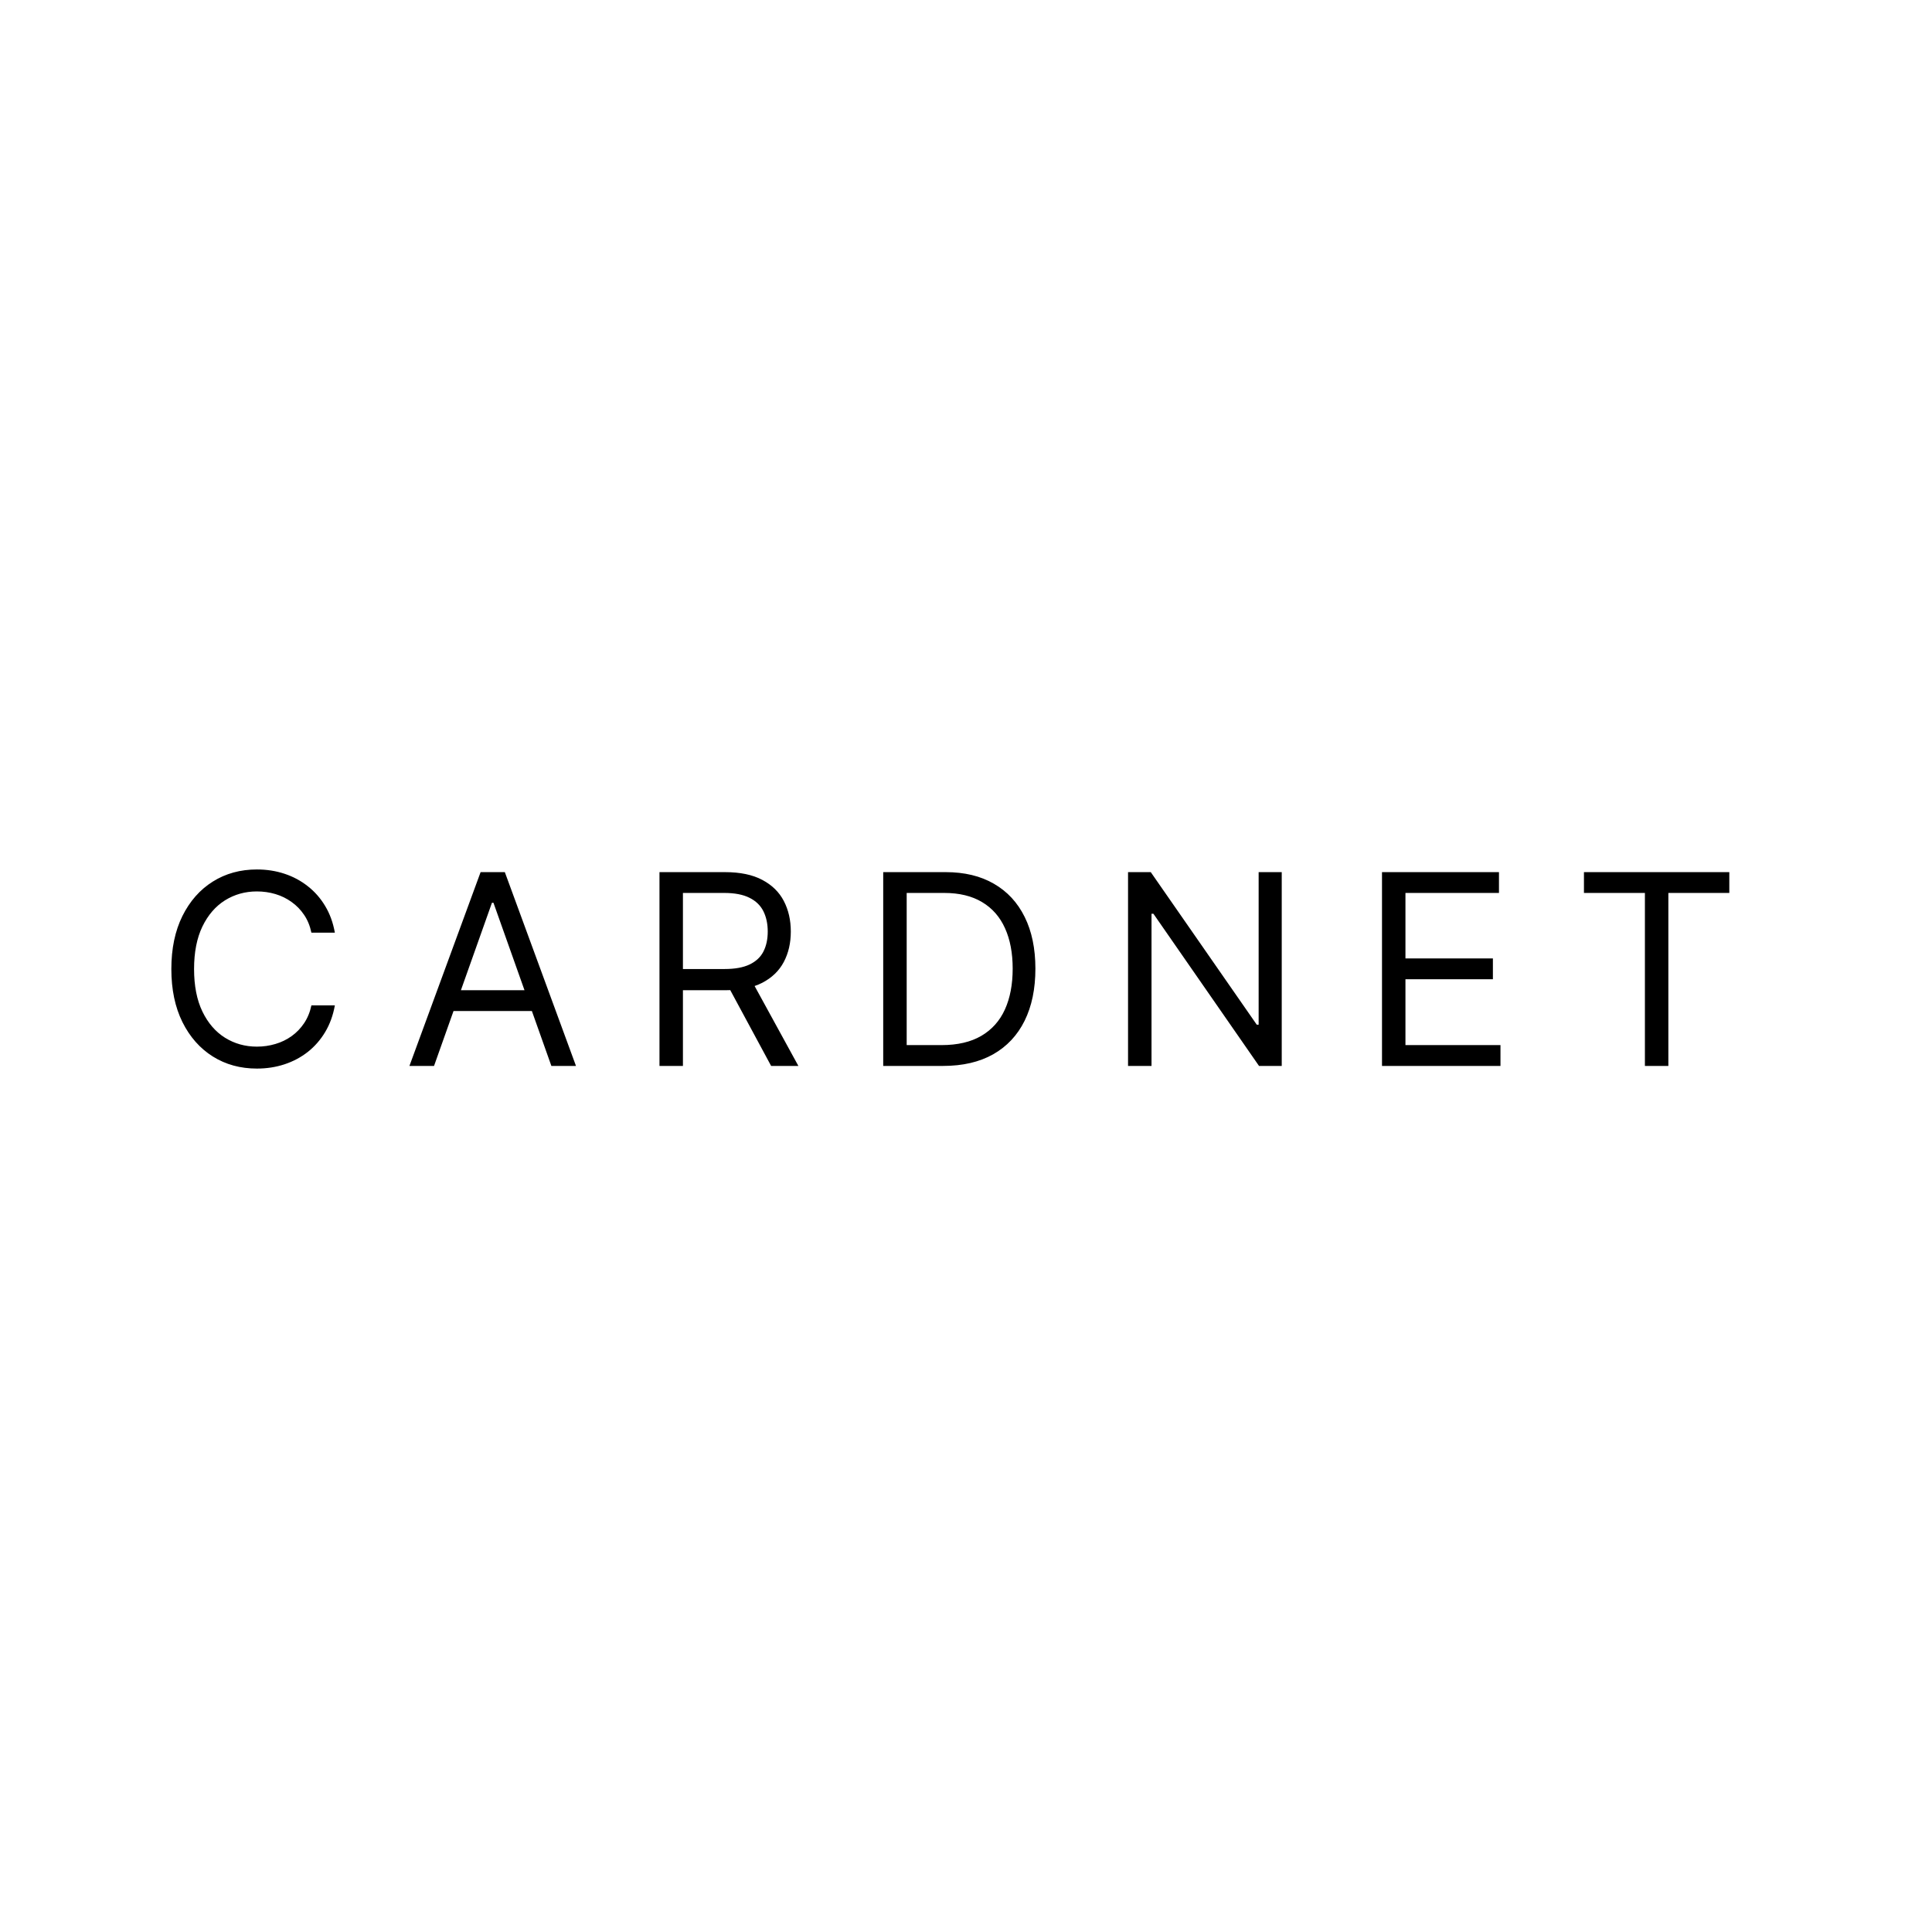 <svg width="87" height="87" viewBox="0 0 87 87" fill="none" xmlns="http://www.w3.org/2000/svg">
<path d="M15.079 42H14.023C13.96 41.696 13.851 41.429 13.695 41.199C13.541 40.969 13.354 40.776 13.132 40.619C12.913 40.46 12.671 40.341 12.403 40.261C12.136 40.182 11.858 40.142 11.568 40.142C11.04 40.142 10.561 40.276 10.132 40.543C9.706 40.81 9.366 41.203 9.114 41.723C8.864 42.243 8.739 42.881 8.739 43.636C8.739 44.392 8.864 45.03 9.114 45.55C9.366 46.07 9.706 46.463 10.132 46.73C10.561 46.997 11.04 47.131 11.568 47.131C11.858 47.131 12.136 47.091 12.403 47.011C12.671 46.932 12.913 46.814 13.132 46.658C13.354 46.499 13.541 46.304 13.695 46.074C13.851 45.841 13.96 45.574 14.023 45.273H15.079C15 45.719 14.855 46.118 14.645 46.47C14.435 46.822 14.173 47.122 13.861 47.369C13.548 47.614 13.197 47.8 12.808 47.928C12.422 48.055 12.008 48.119 11.568 48.119C10.824 48.119 10.162 47.938 9.582 47.574C9.003 47.21 8.547 46.693 8.214 46.023C7.882 45.352 7.716 44.557 7.716 43.636C7.716 42.716 7.882 41.92 8.214 41.25C8.547 40.58 9.003 40.062 9.582 39.699C10.162 39.335 10.824 39.153 11.568 39.153C12.008 39.153 12.422 39.217 12.808 39.345C13.197 39.473 13.548 39.66 13.861 39.908C14.173 40.152 14.435 40.45 14.645 40.803C14.855 41.152 15 41.551 15.079 42ZM19.545 48H18.437L21.642 39.273H22.733L25.937 48H24.829L22.221 40.653H22.153L19.545 48ZM19.954 44.591H24.42V45.528H19.954V44.591ZM29.697 48V39.273H32.645C33.327 39.273 33.887 39.389 34.325 39.622C34.762 39.852 35.086 40.169 35.296 40.572C35.506 40.976 35.611 41.435 35.611 41.949C35.611 42.463 35.506 42.919 35.296 43.317C35.086 43.715 34.763 44.027 34.329 44.254C33.894 44.479 33.339 44.591 32.663 44.591H30.276V43.636H32.629C33.094 43.636 33.469 43.568 33.754 43.432C34.04 43.295 34.248 43.102 34.376 42.852C34.506 42.599 34.572 42.298 34.572 41.949C34.572 41.599 34.506 41.294 34.376 41.033C34.245 40.771 34.036 40.57 33.749 40.428C33.462 40.283 33.083 40.21 32.611 40.21H30.753V48H29.697ZM33.805 44.08L35.952 48H34.725L32.611 44.08H33.805ZM42.466 48H39.772V39.273H42.585C43.431 39.273 44.156 39.447 44.758 39.797C45.361 40.144 45.822 40.642 46.143 41.293C46.464 41.94 46.625 42.716 46.625 43.619C46.625 44.528 46.463 45.311 46.139 45.967C45.815 46.621 45.343 47.124 44.724 47.476C44.105 47.825 43.352 48 42.466 48ZM40.829 47.062H42.397C43.119 47.062 43.717 46.923 44.191 46.645C44.666 46.367 45.02 45.97 45.253 45.456C45.486 44.942 45.602 44.33 45.602 43.619C45.602 42.915 45.487 42.308 45.257 41.8C45.027 41.288 44.683 40.896 44.226 40.624C43.768 40.348 43.199 40.21 42.517 40.21H40.829V47.062ZM57.718 39.273V48H56.695L51.94 41.148H51.854V48H50.797V39.273H51.82L56.593 46.142H56.678V39.273H57.718ZM62.233 48V39.273H67.5V40.21H63.289V43.159H67.227V44.097H63.289V47.062H67.568V48H62.233ZM71.327 40.21V39.273H77.873V40.21H75.128V48H74.072V40.21H71.327Z" fill="black"/>
</svg>
